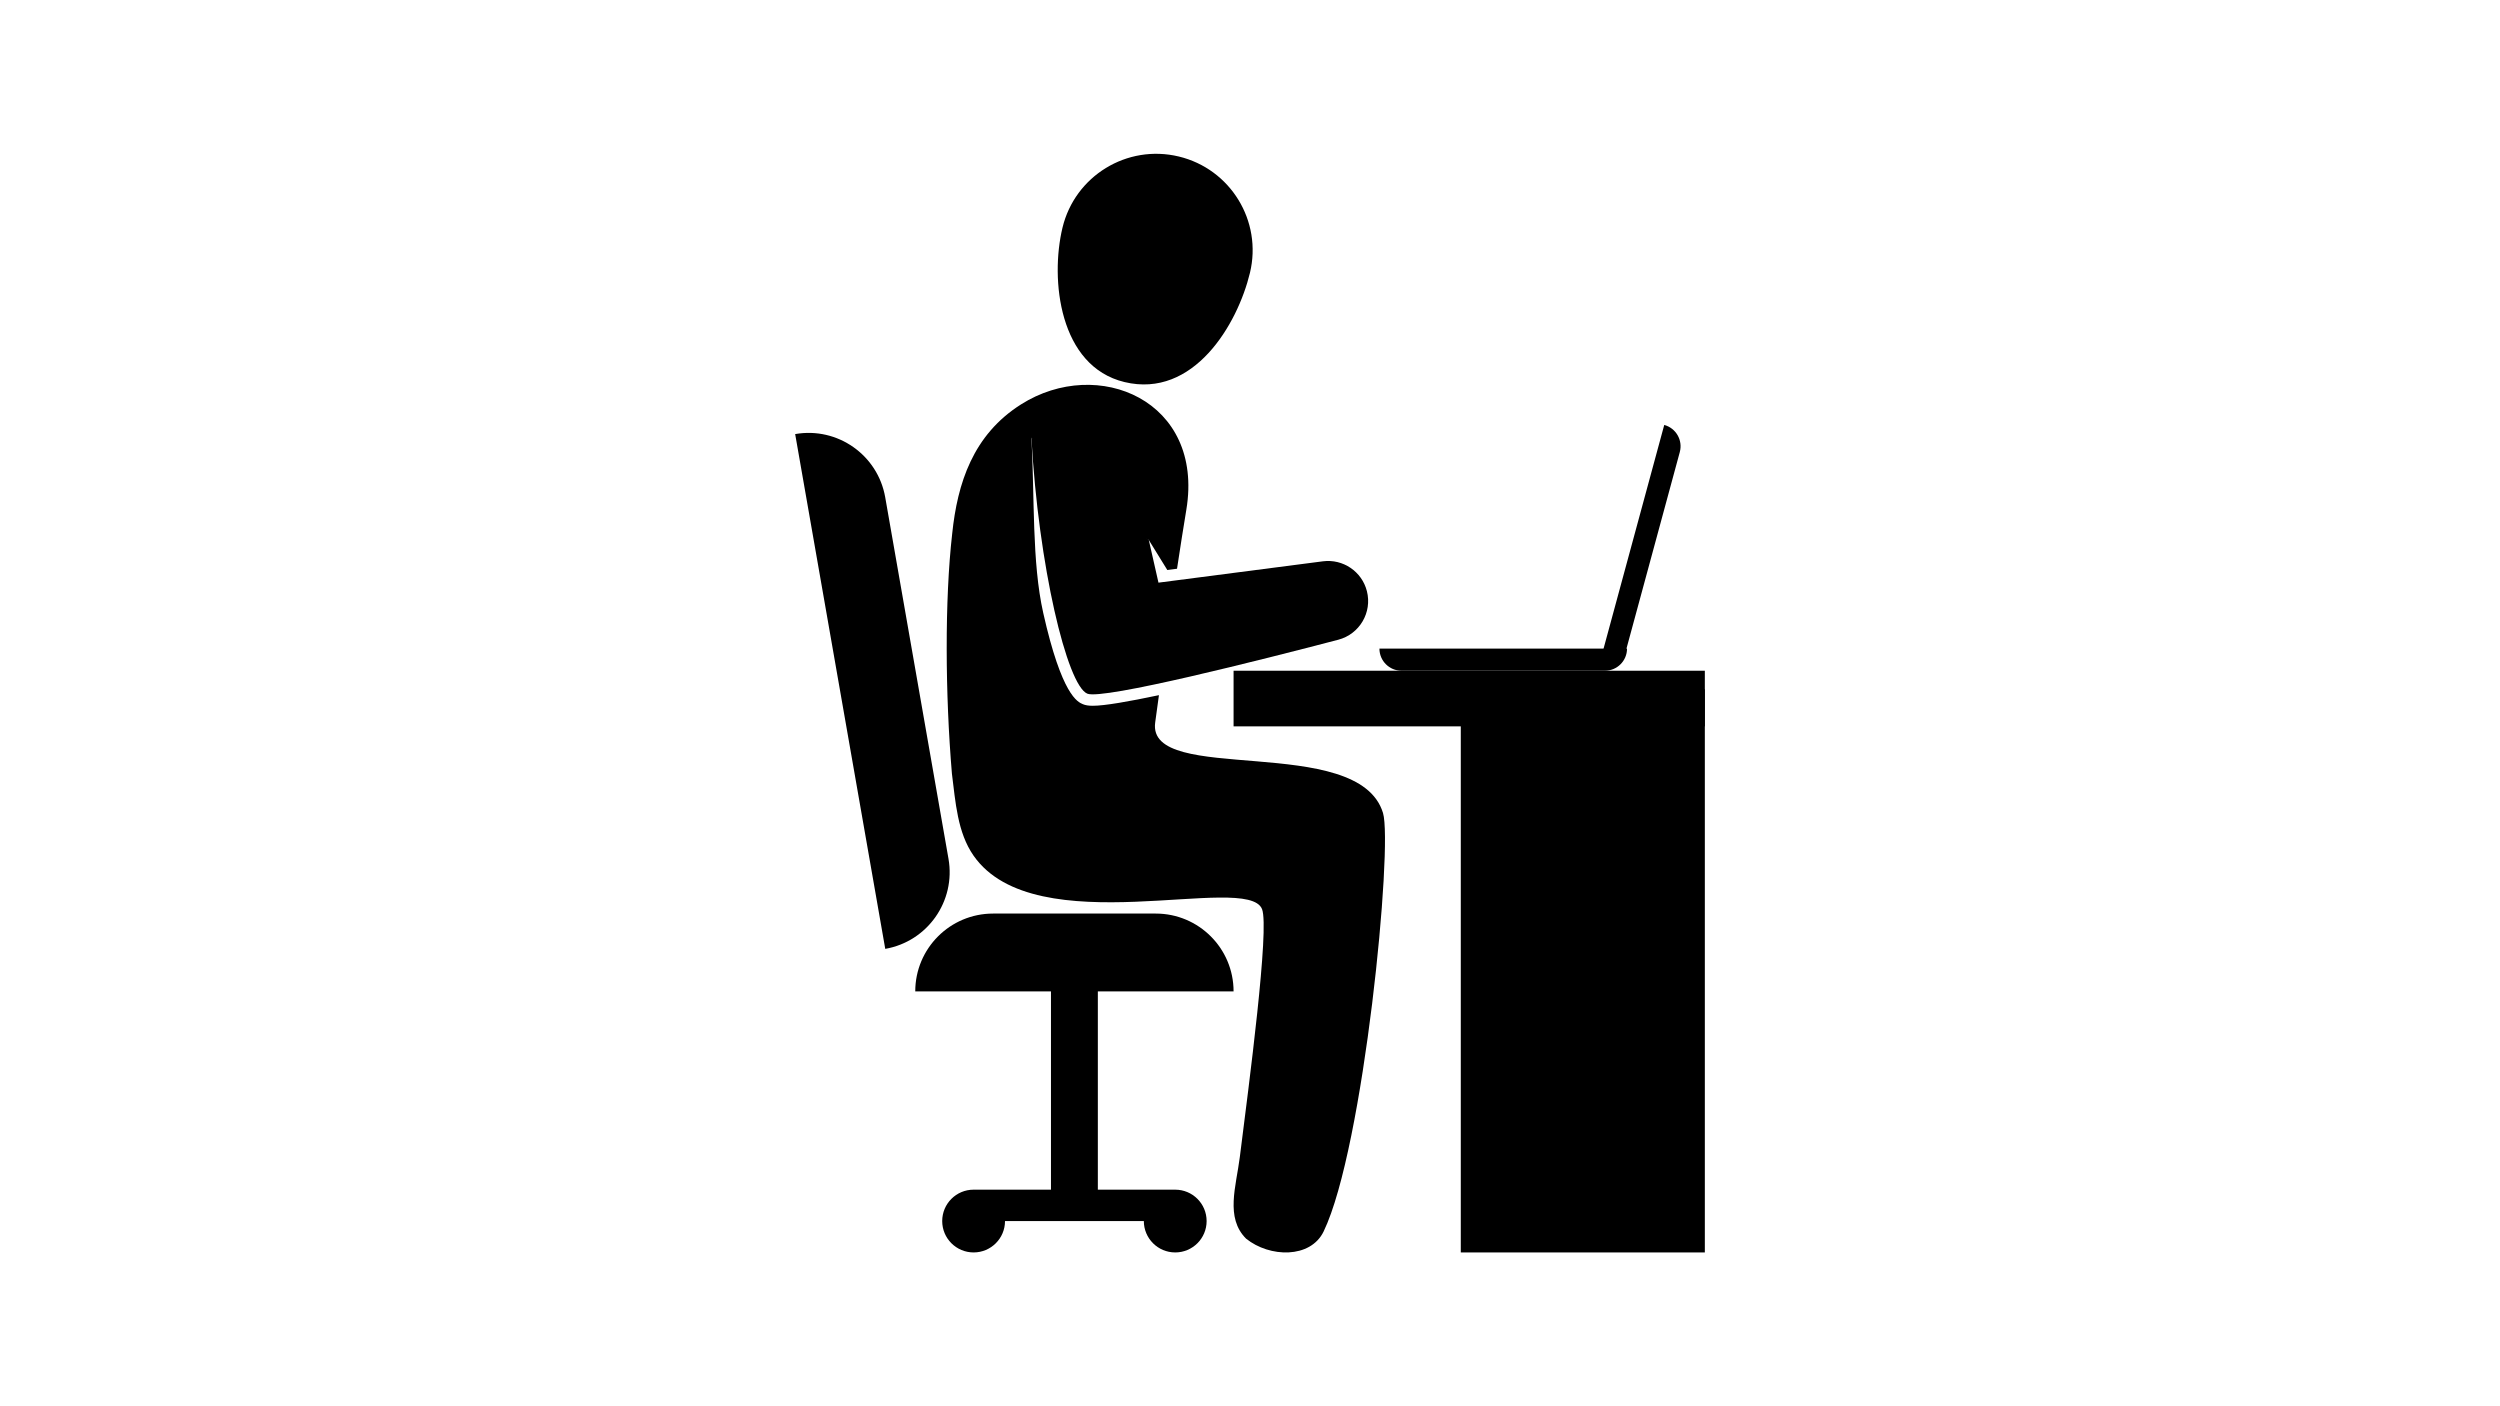 <?xml version="1.0" encoding="utf-8"?>
<!-- Generator: Adobe Illustrator 16.0.4, SVG Export Plug-In . SVG Version: 6.00 Build 0)  -->
<!DOCTYPE svg PUBLIC "-//W3C//DTD SVG 1.1//EN" "http://www.w3.org/Graphics/SVG/1.1/DTD/svg11.dtd">
<svg version="1.1" id="Layer_1" xmlns="http://www.w3.org/2000/svg" xmlns:xlink="http://www.w3.org/1999/xlink" x="0px" y="0px"
	 width="1920px" height="1080px" viewBox="0 0 1920 1080" enable-background="new 0 0 1920 1080" xml:space="preserve" fill="{{ include.fill_color }}">
<g>
	<path d="M905.304,120.192c39.762,9.566,64.23,49.549,54.665,89.311c-9.566,39.762-43.285,96.694-96.356,83.922
		c-50.214-12.087-57.196-78.807-47.619-118.568C825.559,135.105,865.542,110.626,905.304,120.192z"/>
	<path d="M887.627,701.62H762.679c-33.001,0-59.759,26.758-59.759,59.759l0,0h244.466l0,0
		C947.386,728.367,920.629,701.62,887.627,701.62z"/>
	<path d="M728.443,659.56l-48.59-277.626c-5.685-32.505-36.66-54.253-69.166-48.558l0,0l69.188,395.36l0,0
		C712.391,723.03,734.128,692.064,728.443,659.56z"/>
	<path d="M902.562,913.665h-59.421V728.726h-35.996v184.939h-59.422c-13.31,0-24.109,10.79-24.109,24.11s10.811,24.1,24.12,24.1
		c13.311,0,24.11-10.789,24.11-24.11h106.618c0,13.311,10.79,24.11,24.11,24.11s24.11-10.789,24.11-24.11
		C926.683,924.444,915.883,913.665,902.562,913.665z"/>
	<rect x="947.386" y="515.12" width="361.927" height="42.726"/>
	<rect x="1121.884" y="529.379" width="187.429" height="432.496"/>
	<path d="M1059.404,498.14c0,9.376,7.604,16.98,16.98,16.98h156.188c9.376,0,16.98-7.604,16.98-16.98H1059.404z"/>
	<path d="M1228.354,509.857c9.05,2.457,18.373-2.891,20.83-11.939l40.901-150.736c2.457-9.049-2.891-18.372-11.939-20.83
		L1228.354,509.857z"/>
	<path d="M1062.146,624.375c-18.815-61.994-181.648-20.683-174.962-69.493c1.002-7.33,1.962-14.312,2.879-20.999
		c-23.098,4.894-41.797,8.152-50.762,8.152c-3.28,0-5.632-0.369-7.626-1.202c-4.018-1.677-16.242-6.761-30.48-70.137
		c-8.796-39.171-6.539-88.53-9.06-134.589l29.015,49.275l61.13,29.342l14.217,23.045l7.457-0.971
		c2.595-17.213,4.883-31.588,7.172-45.479c13.784-83.679-67.933-118.146-127.006-80.726c-36.914,23.383-48.832,60.603-52.829,99.173
		c-5.843,51.247-5.357,123.641-0.222,184.422c2.774,21.843,4.219,45.173,16.622,62.955c47.588,68.195,210.23,12.529,221.548,41.059
		c5.854,14.755-10.009,134.462-17.055,190.371c-2.848,22.612-11.327,46.586,4.788,62.701c18.088,14.586,49.476,15.409,59.58-5.526
		C1047.497,881.539,1069.846,649.719,1062.146,624.375z"/>
	<path d="M792.136,336.098c5.379,98.106,27.296,190.139,42.915,196.636c11.918,4.957,135.021-26.304,192.713-41.407
		c16.358-4.282,26.188-20.957,22.012-37.336l0,0c-3.84-15.071-18.331-24.901-33.75-22.908l-126.32,16.391l-7.425-32.77
		L792.136,336.098z"/>
</g>
</svg>
